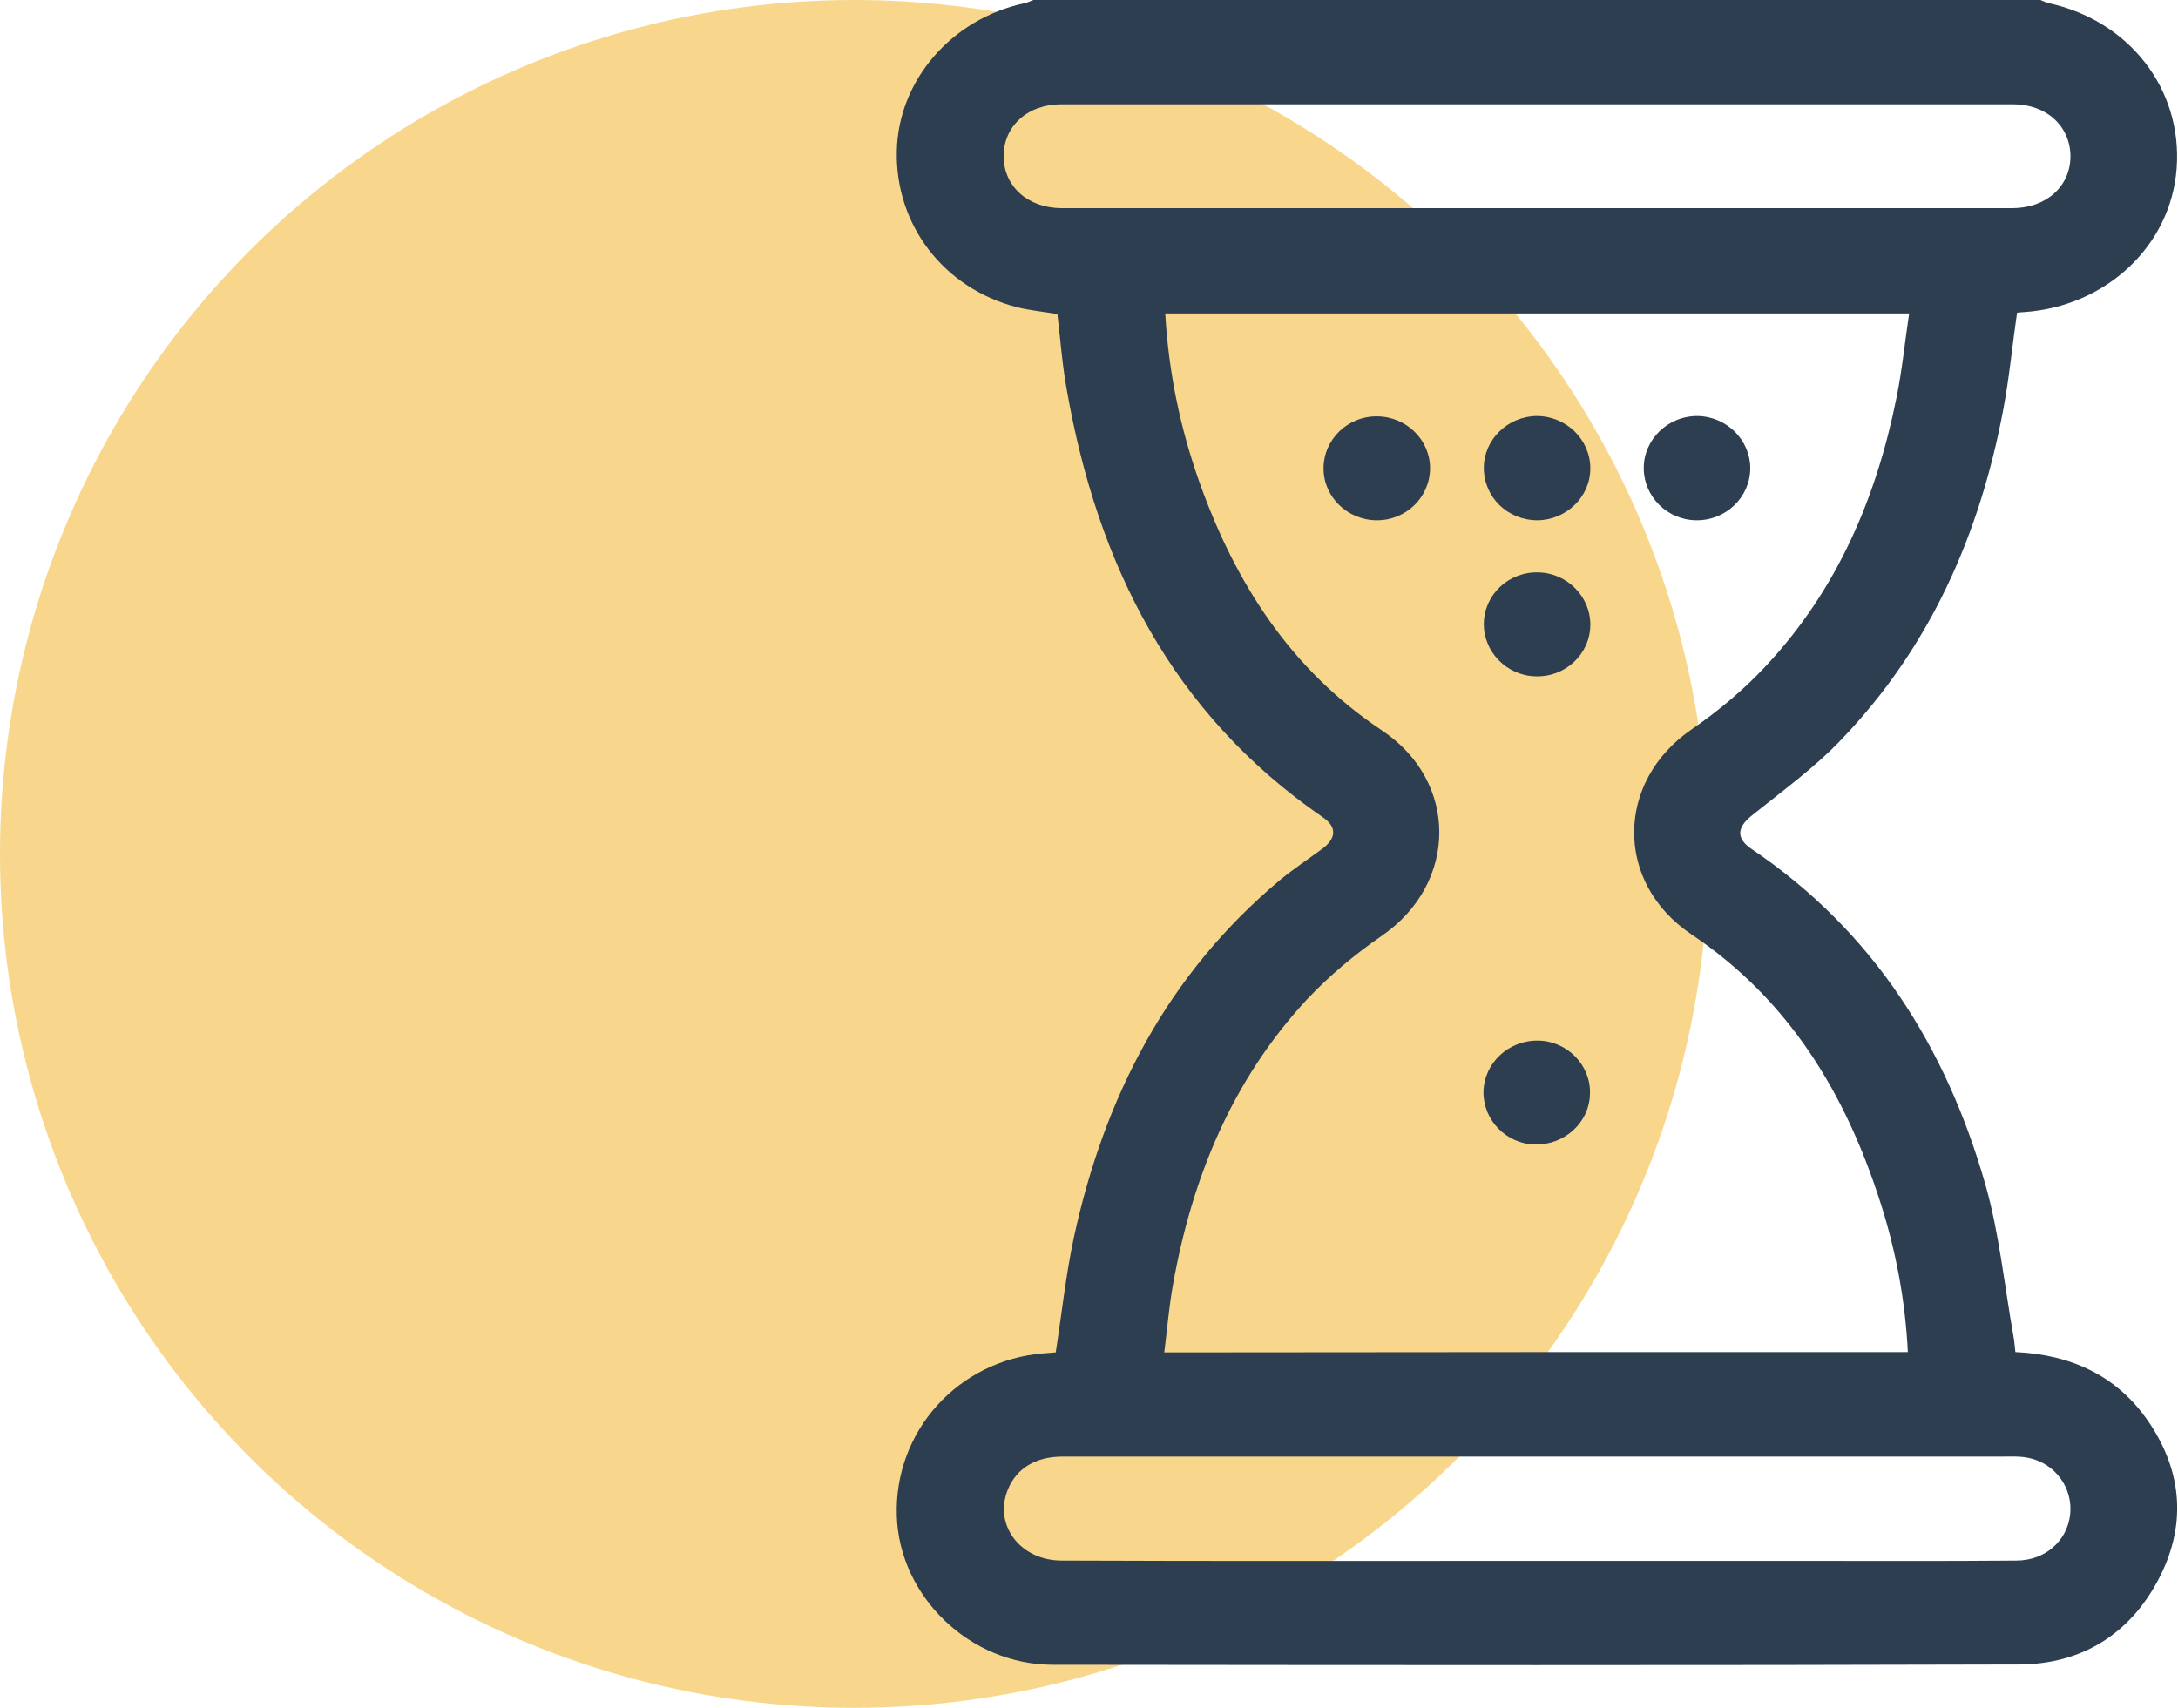 <svg width="51" height="40" viewBox="0 0 51 40" fill="none" xmlns="http://www.w3.org/2000/svg">
<circle opacity="0.5" cx="20" cy="20" r="20" fill="#F3B01A"/>
<path d="M47.778 0C47.833 0.023 47.895 0.053 47.95 0.069C49.85 0.473 51.109 2.083 50.968 3.945C50.835 5.753 49.318 7.18 47.395 7.31C47.34 7.31 47.293 7.318 47.231 7.325C47.121 8.081 47.051 8.836 46.91 9.584C46.363 12.499 45.206 15.147 43.11 17.329C42.485 17.985 41.734 18.527 41.023 19.099C40.671 19.382 40.648 19.634 41.015 19.885C43.877 21.816 45.573 24.54 46.488 27.737C46.816 28.89 46.934 30.103 47.145 31.285C47.168 31.408 47.176 31.53 47.192 31.667C48.513 31.728 49.584 32.232 50.311 33.3C51.117 34.483 51.203 35.757 50.53 37.016C49.858 38.275 48.748 38.977 47.285 38.985C39.741 39.008 32.196 39 24.651 38.992C22.712 38.992 21.054 37.39 20.999 35.498C20.937 33.521 22.438 31.858 24.432 31.698C24.533 31.69 24.635 31.682 24.721 31.675C24.862 30.767 24.956 29.874 25.143 28.996C25.855 25.707 27.325 22.823 29.983 20.603C30.288 20.351 30.624 20.13 30.945 19.893C31.297 19.641 31.312 19.366 30.968 19.137C27.426 16.696 25.706 13.216 24.987 9.172C24.877 8.577 24.831 7.966 24.76 7.356C24.447 7.302 24.119 7.272 23.814 7.196C22.094 6.753 20.96 5.265 20.999 3.533C21.038 1.877 22.282 0.443 23.986 0.076C24.056 0.061 24.127 0.031 24.197 0C32.055 0 39.913 0 47.778 0ZM44.674 31.667C44.612 30.423 44.385 29.256 44.017 28.119C43.204 25.601 41.891 23.418 39.608 21.885C37.809 20.679 37.825 18.313 39.608 17.085C40.241 16.65 40.843 16.146 41.359 15.589C43.024 13.804 43.939 11.652 44.408 9.317C44.541 8.668 44.604 8.005 44.705 7.341C38.849 7.341 33.079 7.341 27.285 7.341C27.364 8.722 27.637 10.034 28.091 11.309C28.927 13.651 30.218 15.681 32.36 17.108C34.158 18.306 34.142 20.687 32.36 21.915C31.727 22.35 31.125 22.854 30.601 23.411C28.841 25.311 27.911 27.6 27.465 30.095C27.372 30.614 27.332 31.133 27.262 31.675C33.11 31.667 38.873 31.667 44.674 31.667ZM35.988 4.876C39.694 4.876 43.4 4.876 47.114 4.876C47.911 4.876 48.474 4.372 48.482 3.67C48.482 2.961 47.927 2.442 47.137 2.442C39.709 2.442 32.282 2.442 24.854 2.442C24.056 2.442 23.494 2.961 23.501 3.67C23.509 4.372 24.072 4.876 24.87 4.876C28.576 4.876 32.282 4.876 35.988 4.876ZM35.972 36.558C38.013 36.558 40.053 36.558 42.102 36.558C43.806 36.558 45.511 36.566 47.215 36.551C47.888 36.551 48.404 36.093 48.474 35.475C48.544 34.857 48.13 34.277 47.505 34.147C47.293 34.101 47.067 34.116 46.848 34.116C42.501 34.116 38.153 34.116 33.814 34.116C30.835 34.116 27.856 34.116 24.877 34.116C24.252 34.116 23.806 34.391 23.603 34.88C23.259 35.711 23.884 36.551 24.862 36.551C28.552 36.566 32.258 36.558 35.972 36.558Z" fill="#2D3E50"/>
<path d="M30.992 10.973C30.992 10.294 31.555 9.744 32.251 9.752C32.931 9.76 33.486 10.301 33.486 10.965C33.486 11.644 32.923 12.194 32.228 12.186C31.547 12.178 30.992 11.637 30.992 10.973Z" fill="#2D3E50"/>
<path d="M37.239 10.973C37.239 11.637 36.676 12.178 36.004 12.186C35.3 12.186 34.745 11.644 34.745 10.957C34.745 10.294 35.308 9.752 35.98 9.744C36.676 9.744 37.239 10.294 37.239 10.973Z" fill="#2D3E50"/>
<path d="M40.984 10.965C40.984 11.644 40.414 12.194 39.718 12.186C39.038 12.178 38.49 11.629 38.49 10.965C38.49 10.286 39.061 9.737 39.757 9.744C40.437 9.759 40.984 10.309 40.984 10.965Z" fill="#2D3E50"/>
<path d="M37.239 14.643C37.231 15.322 36.653 15.864 35.957 15.841C35.285 15.826 34.737 15.269 34.745 14.605C34.753 13.926 35.331 13.384 36.027 13.407C36.7 13.422 37.247 13.979 37.239 14.643Z" fill="#2D3E50"/>
<path d="M34.737 25.57C34.753 24.891 35.331 24.357 36.027 24.372C36.7 24.387 37.247 24.944 37.231 25.608C37.224 26.287 36.637 26.822 35.941 26.806C35.269 26.791 34.729 26.234 34.737 25.57Z" fill="#2D3E50"/>
</svg>
